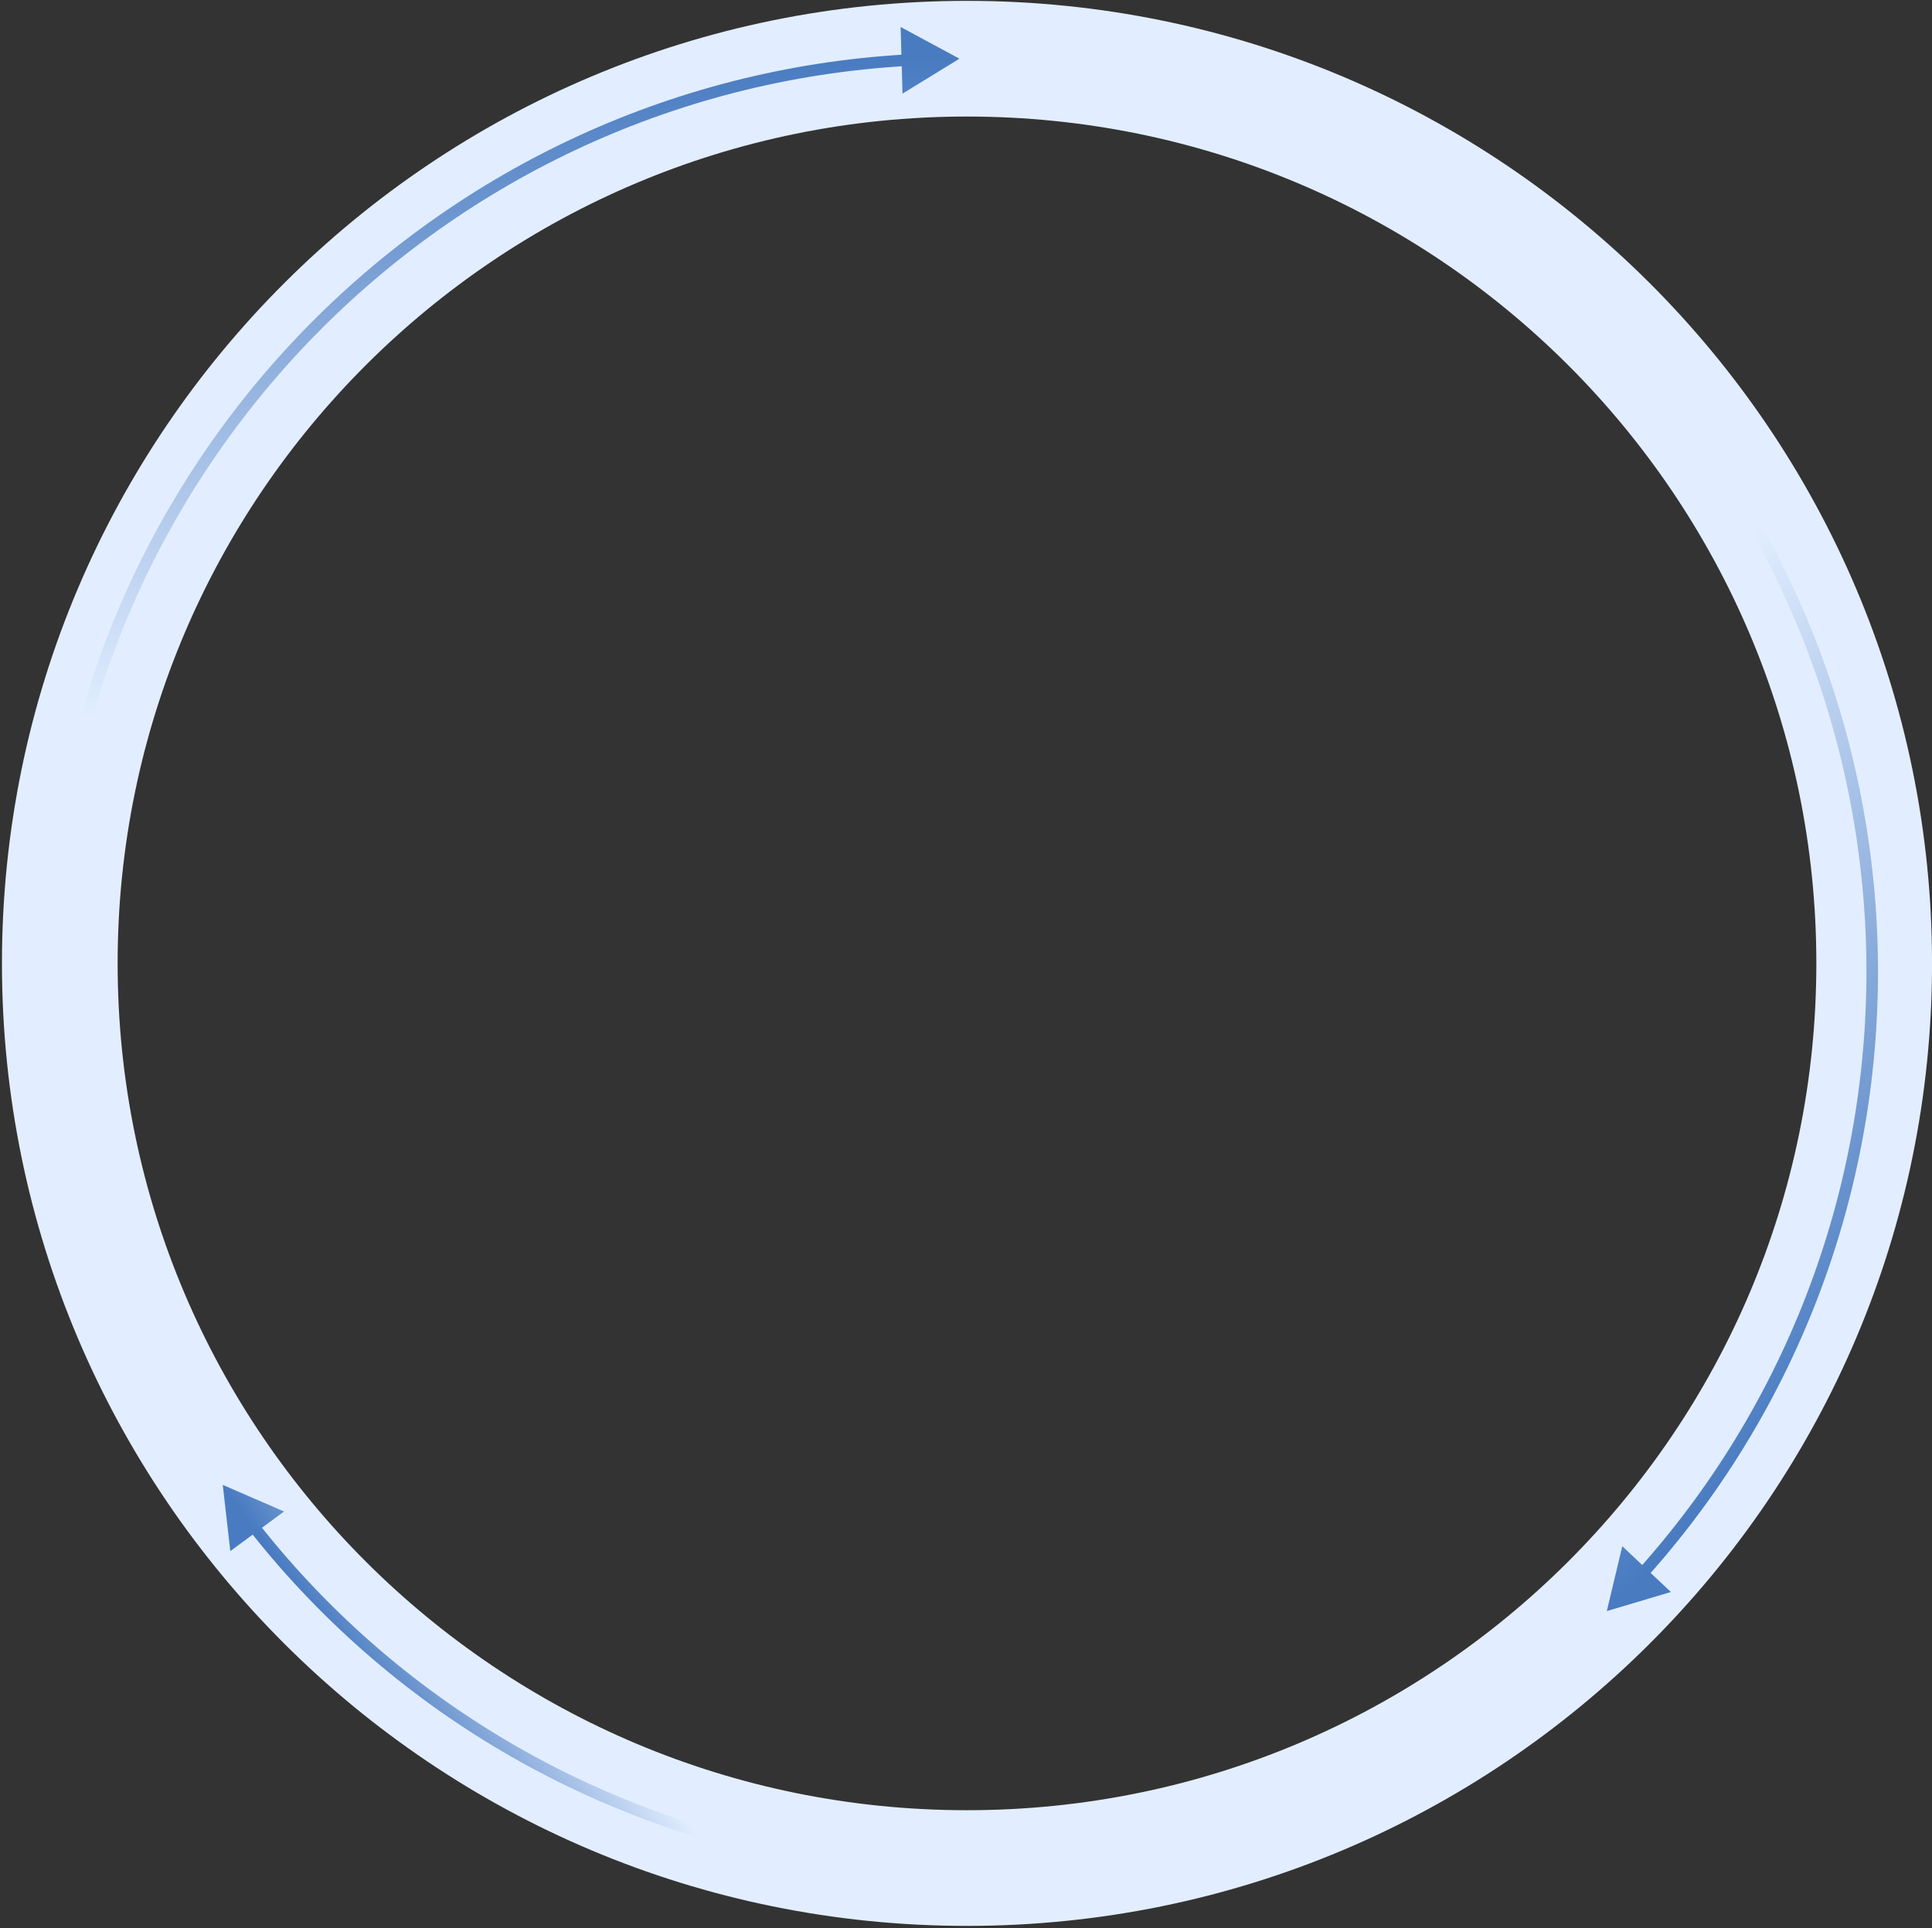 <svg width="501" height="500" viewBox="0 0 501 500" fill="none" xmlns="http://www.w3.org/2000/svg">
<rect x="0" y="0" width="501" height="500" fill="#333333" stroke="none"/>
<g clip-path="url(#clip0)">
<path d="M250.756 484.453C380.683 484.453 486.009 379.412 486.009 249.838C486.009 120.263 380.683 15.223 250.756 15.223C120.83 15.223 15.504 120.263 15.504 249.838C15.504 379.412 120.83 484.453 250.756 484.453Z" stroke="#E2EEFF" stroke-width="30"/>
<path d="M416.673 417.809L433.288 412.862L420.686 400.986L416.673 417.809ZM13.209 239.874C13.17 240.701 13.809 241.402 14.638 241.442C15.466 241.48 16.169 240.843 16.209 240.016L13.209 239.874ZM84.331 86.366C175.633 -4.689 323.809 -4.55 415.292 86.685L417.415 84.568C324.764 -7.833 174.686 -7.98 82.206 84.248L84.331 86.366ZM415.292 86.685C503.581 174.735 506.793 315.446 424.841 407.01L427.082 409.005C510.092 316.259 506.833 173.743 417.415 84.568L415.292 86.685ZM16.209 240.016C18.859 184.113 41.562 129.019 84.331 86.366L82.206 84.248C38.889 127.449 15.893 183.257 13.209 239.874L16.209 240.016Z" fill="url(#paint0_linear)"/>
<path d="M248.802 15.219L233.547 7L234.037 24.285L248.802 15.219ZM407.934 425.558C408.548 425.001 408.593 424.054 408.035 423.443C407.477 422.831 406.527 422.786 405.914 423.342L407.934 425.558ZM248.802 483.95C119.682 483.95 15.003 379.359 15.003 250.333H12C12 381.008 118.017 486.945 248.802 486.945V483.95ZM15.003 250.333C15.003 125.813 112.5 24.05 235.37 17.096L235.2 14.105C110.744 21.148 12 124.22 12 250.333H15.003ZM405.914 423.342C364.402 461.003 309.286 483.95 248.802 483.95V486.945C310.063 486.945 365.893 463.7 407.934 425.558L405.914 423.342Z" fill="url(#paint1_linear)"/>
<path d="M386.567 444.434C387.248 443.961 387.415 443.028 386.94 442.349C386.467 441.67 385.531 441.503 384.85 441.977L386.567 444.434ZM57.762 385.082L59.721 402.263L73.661 391.98L57.762 385.082ZM384.85 441.977C282.407 513.163 142.948 491.563 66.985 395L64.622 396.849C141.566 494.658 282.813 516.53 386.567 444.434L384.85 441.977Z" fill="url(#paint2_linear)"/>
</g>
<defs>
<linearGradient id="paint0_linear" x1="443.961" y1="390.596" x2="111.46" y2="57.192" gradientUnits="userSpaceOnUse">
<stop stop-color="#497BC1"/>
<stop offset="0.364" stop-color="#E2EEFF"/>
</linearGradient>
<linearGradient id="paint1_linear" x1="210.213" y1="15.219" x2="210.213" y2="485.448" gradientUnits="userSpaceOnUse">
<stop stop-color="#497BC1"/>
<stop offset="0.364" stop-color="#E2EEFF"/>
</linearGradient>
<linearGradient id="paint2_linear" x1="79.823" y1="416.657" x2="465.994" y2="146.852" gradientUnits="userSpaceOnUse">
<stop stop-color="#497BC1"/>
<stop offset="0.104" stop-color="#E2EEFF"/>
</linearGradient>
<clipPath id="clip0">
<rect width="501" height="500" fill="white"/>
</clipPath>
</defs>
</svg>
